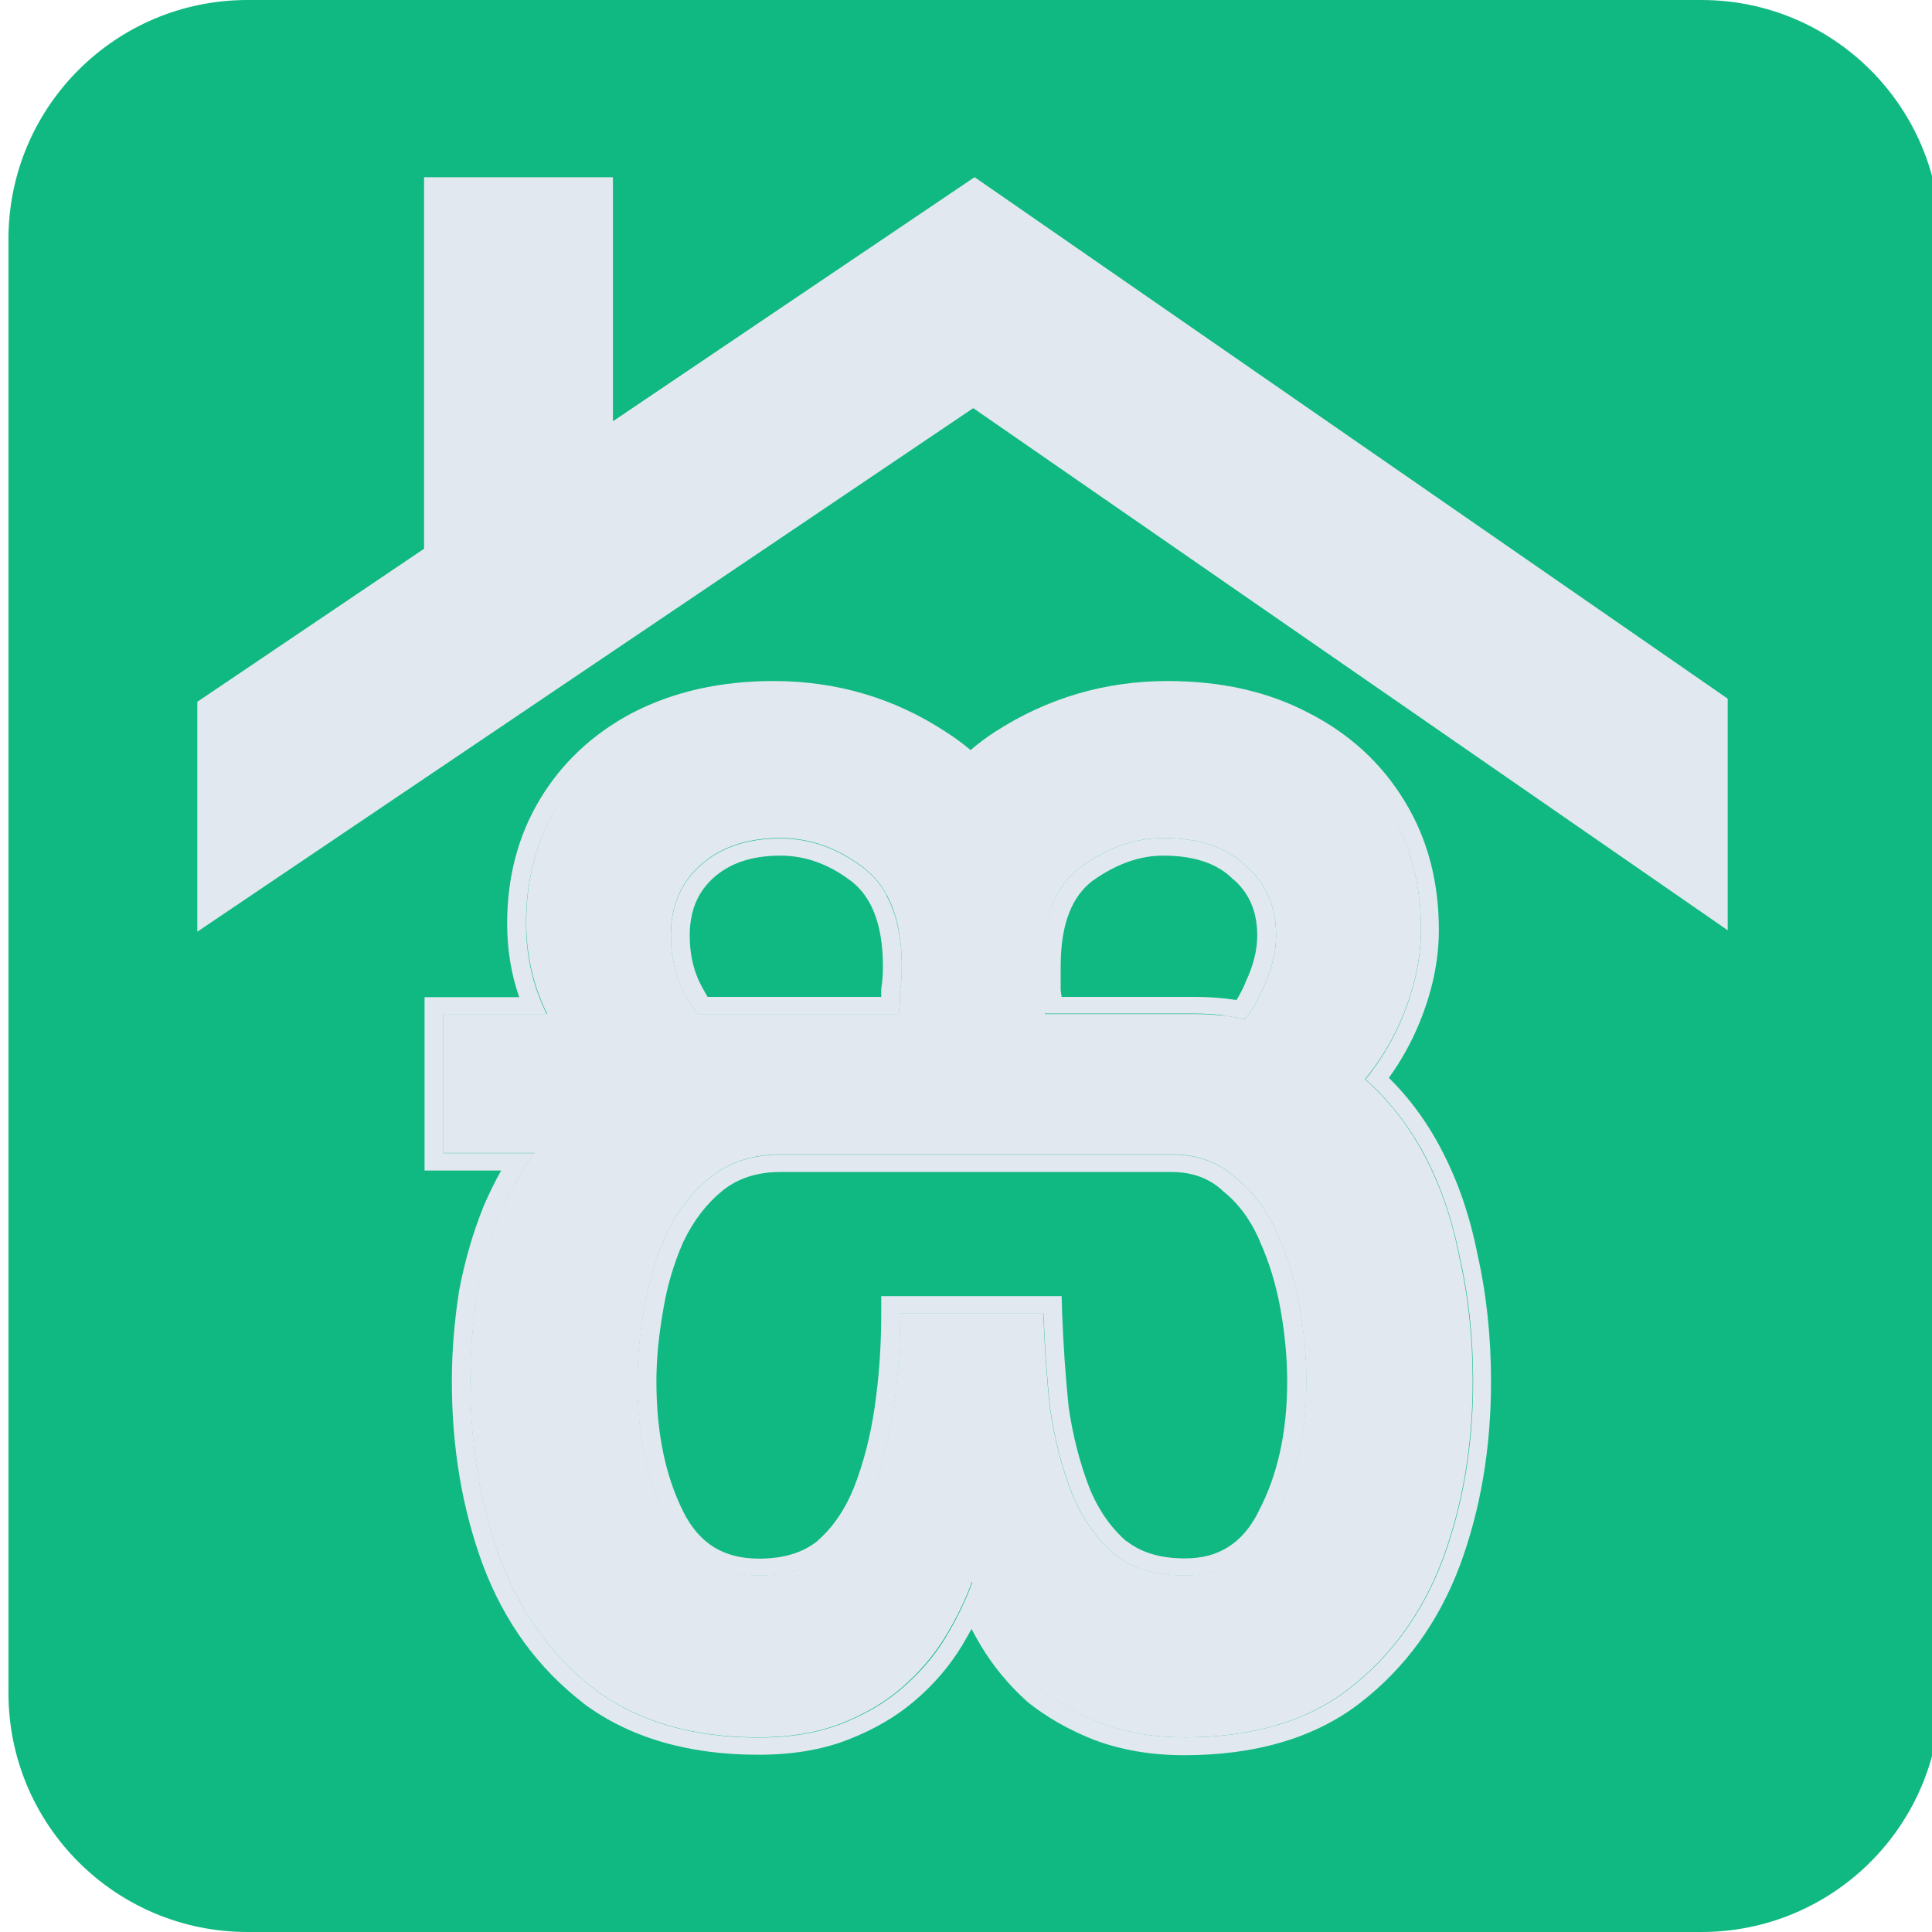 <?xml version="1.0" encoding="UTF-8"?>
<svg id="Layer_1" data-name="Layer 1" xmlns="http://www.w3.org/2000/svg" xmlns:xlink="http://www.w3.org/1999/xlink" viewBox="0 0 80 80">
  <defs>
    <style>
      .cls-1, .cls-2 {
        fill: #e2e8f0;
      }

      .cls-2 {
        fill-rule: evenodd;
      }

      .cls-3 {
        clip-path: url(#clippath);
      }

      .cls-4 {
        fill: none;
      }

      .cls-5 {
        fill: #10b981;
      }
    </style>
    <clipPath id="clippath">
      <rect class="cls-4" y="0" width="80" height="80"/>
    </clipPath>
  </defs>
  <g class="cls-3">
    <g>
      <path class="cls-5" d="m.35,9.9C.35,4.43,4.78,0,10.25,0h60.2C75.92,0,80.35,4.43,80.35,9.9v60.2c0,5.47-4.43,9.9-9.9,9.9H10.25c-5.47,0-9.9-4.43-9.9-9.9V9.9Z"/>
      <path class="cls-1" d="m31.41,71.94c-2.74,0-5-.66-6.77-1.98-1.77-1.36-3.07-3.15-3.91-5.36-.84-2.26-1.26-4.73-1.26-7.41,0-1.19.09-2.38.28-3.58.23-1.23.56-2.36.98-3.38.47-1.06.93-1.89,1.4-2.49h-3.77v-5.75h31.11c1.26,0,2.42.21,3.49.64,1.12.43,2.12.96,3,1.6,1.16.89,2.12,2,2.86,3.32.74,1.32,1.28,2.81,1.6,4.47.37,1.62.56,3.34.56,5.17,0,2.68-.42,5.15-1.26,7.41-.84,2.21-2.14,4-3.91,5.36-1.72,1.32-3.98,1.98-6.77,1.98-1.26,0-2.39-.19-3.42-.57-.98-.38-1.84-.87-2.58-1.47-.7-.64-1.28-1.34-1.74-2.11-.47-.77-.81-1.53-1.05-2.3-.28.77-.65,1.53-1.12,2.3-.47.77-1.07,1.47-1.81,2.11-.7.6-1.53,1.09-2.51,1.47-.98.38-2.12.57-3.42.57Zm0-6.71c1.21,0,2.19-.3,2.93-.89.74-.64,1.33-1.47,1.74-2.49.42-1.06.72-2.24.91-3.51.19-1.28.28-2.6.28-3.96h5.93c.05,1.36.14,2.68.28,3.96.19,1.28.49,2.45.91,3.51.42,1.02,1,1.85,1.74,2.49.74.6,1.72.89,2.93.89,1.72,0,2.98-.79,3.77-2.36.84-1.58,1.26-3.47,1.26-5.68,0-.98-.09-2-.28-3.07-.19-1.06-.49-2.07-.91-3-.42-.98-1-1.77-1.74-2.36-.7-.64-1.58-.96-2.65-.96h-16.18c-1.16,0-2.14.32-2.93.96-.74.6-1.35,1.38-1.81,2.36-.42.94-.72,1.96-.91,3.07-.19,1.06-.28,2.06-.28,3,0,2.21.4,4.11,1.19,5.68.79,1.58,2.07,2.36,3.84,2.36Zm8.86-18.65l-3.07-4.47c.05-.38.07-.75.07-1.09.05-.34.07-.68.07-1.02,0-1.92-.53-3.28-1.6-4.09-1.07-.81-2.21-1.21-3.42-1.21-1.4,0-2.51.38-3.35,1.15-.79.72-1.19,1.68-1.19,2.87,0,.77.14,1.47.42,2.11.28.6.6,1.11.98,1.53l-4.81,2.36c-.7-.85-1.3-1.83-1.81-2.94-.51-1.11-.77-2.3-.77-3.58,0-1.79.42-3.38,1.26-4.79.84-1.41,2.02-2.51,3.56-3.32,1.58-.81,3.39-1.21,5.44-1.21,2.46,0,4.7.66,6.7,1.98,2.05,1.32,3.42,3.3,4.12,5.94.09.21.14.45.14.7v.77c0,.98-.16,1.94-.49,2.87-.33.89-.72,1.79-1.19,2.68-.42.89-.77,1.81-1.05,2.75Zm15.63-1.21l-4.88-2.62c.51-.43.93-1.02,1.26-1.79.37-.77.56-1.51.56-2.24,0-1.19-.42-2.15-1.26-2.87-.79-.77-1.93-1.15-3.42-1.15-1.16,0-2.3.4-3.42,1.21-1.07.81-1.6,2.17-1.6,4.09v1.02c.05.34.09.7.14,1.09l-3,4.47c-.33-.94-.72-1.85-1.19-2.75-.47-.89-.86-1.79-1.19-2.68-.33-.94-.49-1.89-.49-2.87v-.77c.05-.26.09-.49.14-.7.74-2.64,2.12-4.62,4.12-5.94,2.05-1.32,4.28-1.98,6.7-1.98,2.09,0,3.91.4,5.44,1.21,1.58.81,2.81,1.94,3.7,3.38.88,1.45,1.33,3.11,1.33,4.98,0,1.19-.26,2.41-.77,3.64-.51,1.23-1.23,2.32-2.16,3.26Z"/>
      <path class="cls-2" d="m24.15,70.52h0c-1.89-1.46-3.26-3.36-4.14-5.68h0c-.87-2.34-1.3-4.89-1.3-7.64,0-1.23.1-2.45.29-3.68h0s0-.02,0-.02c.24-1.27.58-2.45,1.01-3.51h0s0-.01,0-.01c.24-.56.49-1.06.74-1.51h-3.17v-7.18h3.92c-.34-.97-.5-1.99-.5-3.05,0-1.89.44-3.61,1.35-5.13.91-1.52,2.2-2.73,3.85-3.6h0c1.71-.88,3.66-1.31,5.82-1.31,2.63,0,5.02.71,7.15,2.11.36.23.7.48,1.02.75.31-.27.65-.52,1-.75h0s0,0,0,0c2.17-1.4,4.56-2.11,7.15-2.11,2.2,0,4.15.43,5.83,1.31,1.71.87,3.04,2.1,3.99,3.66.96,1.57,1.42,3.35,1.42,5.33,0,1.29-.28,2.59-.82,3.89-.33.8-.75,1.55-1.25,2.24.77.76,1.43,1.63,1.98,2.61.78,1.39,1.34,2.94,1.68,4.66.38,1.67.57,3.44.57,5.31,0,2.75-.43,5.3-1.3,7.64h0c-.88,2.33-2.26,4.23-4.14,5.68h0c-1.89,1.45-4.34,2.15-7.27,2.15-1.34,0-2.59-.21-3.71-.63h0s0,0,0,0c-1.05-.41-1.98-.94-2.79-1.59l-.02-.02-.02-.02c-.75-.68-1.37-1.44-1.87-2.27-.14-.23-.27-.47-.39-.7-.13.23-.26.47-.4.7-.51.84-1.16,1.6-1.96,2.28h0c-.77.66-1.69,1.19-2.74,1.6-1.09.43-2.34.63-3.73.63-2.89,0-5.33-.7-7.26-2.14h0Zm15.68-3.97c.17-.35.32-.71.44-1.06.11.36.24.71.4,1.07.18.41.4.82.65,1.23.47.77,1.05,1.47,1.74,2.11.74.6,1.6,1.09,2.58,1.47,1.02.38,2.16.57,3.42.57,2.79,0,5.05-.66,6.77-1.98,1.77-1.36,3.07-3.15,3.91-5.36.84-2.26,1.26-4.73,1.26-7.41,0-1.83-.19-3.56-.56-5.17-.33-1.66-.86-3.15-1.6-4.47-.49-.87-1.08-1.65-1.75-2.34-.18-.18-.36-.35-.55-.52.16-.19.31-.39.45-.59.43-.61.79-1.27,1.08-1.97.51-1.23.77-2.45.77-3.64,0-1.87-.44-3.53-1.33-4.98-.88-1.45-2.12-2.58-3.7-3.38-1.53-.81-3.35-1.21-5.44-1.21-2.42,0-4.65.66-6.7,1.98-.32.21-.62.43-.9.67-.19.16-.38.33-.55.51-.18-.18-.36-.34-.56-.5-.29-.24-.6-.47-.92-.68-2-1.32-4.23-1.98-6.7-1.98-2.05,0-3.86.4-5.44,1.21-1.53.81-2.72,1.92-3.56,3.32-.84,1.41-1.26,3-1.26,4.79,0,1.08.18,2.1.55,3.05.07.18.14.35.22.52.03.06.06.13.09.19h-4.28v5.75h3.77c-.16.21-.33.45-.49.72-.3.49-.6,1.08-.9,1.77-.42,1.02-.74,2.15-.98,3.38-.19,1.19-.28,2.38-.28,3.58,0,2.68.42,5.15,1.26,7.41.84,2.21,2.14,4,3.91,5.36,1.77,1.32,4.02,1.98,6.77,1.98,1.3,0,2.44-.19,3.42-.57.98-.38,1.81-.87,2.51-1.47.74-.64,1.35-1.34,1.81-2.11.25-.41.47-.83.67-1.24Zm10.85-24.49c.24.03.48.06.72.11.04,0,.08.02.12.02.01,0,.03,0,.04,0,.15-.19.3-.41.43-.64.1-.18.2-.38.29-.59.37-.77.56-1.51.56-2.24,0-1.19-.42-2.15-1.26-2.87-.79-.77-1.93-1.15-3.42-1.15-1.16,0-2.3.4-3.42,1.21-.41.31-.74.7-1,1.18-.07.13-.14.27-.2.42-.1.24-.17.49-.24.77-.12.51-.18,1.09-.18,1.72v1.02c.01.08.02.16.03.24,0,.03,0,.05.01.08,0,0,0,0,0,0,0,.05.01.1.02.16.02.15.04.31.06.47h6.22c.41,0,.81.02,1.19.07Zm-6.72-.78h5.53c.58,0,1.15.04,1.71.13.13-.21.25-.44.36-.69v-.02s.01-.02.01-.02c.33-.69.49-1.34.49-1.94,0-1.02-.35-1.78-1.01-2.35h-.02s-.02-.03-.02-.03c-.6-.58-1.51-.93-2.85-.93-.95,0-1.92.33-2.93,1.05-.81.62-1.31,1.72-1.31,3.53v.98c.01.09.03.19.04.29Zm-7.25-4.22c-.25-.45-.57-.83-.97-1.13-1.07-.81-2.21-1.21-3.42-1.21-1.4,0-2.51.38-3.35,1.15-.79.72-1.19,1.68-1.19,2.87,0,.77.14,1.47.42,2.11.07.15.14.29.22.43.1.18.2.35.31.51.05.07.1.14.15.21h8.34c.01-.12.02-.24.03-.36,0-.09.01-.19.02-.28,0,0,0,0,0,0,0-.02,0-.05,0-.07,0-.08,0-.16,0-.24.05-.34.07-.68.07-1.02,0-.64-.06-1.21-.18-1.72-.06-.27-.14-.53-.24-.77-.01-.03-.02-.05-.03-.08-.06-.14-.12-.27-.19-.39Zm-4.39,10.75c-1.16,0-2.14.32-2.93.96-.74.6-1.35,1.38-1.81,2.36-.42.94-.72,1.96-.91,3.07-.19,1.06-.28,2.06-.28,3,0,2.21.4,4.11,1.19,5.68.79,1.58,2.07,2.36,3.84,2.36,1.21,0,2.19-.3,2.93-.89.74-.64,1.33-1.47,1.74-2.49.42-1.06.72-2.24.91-3.51.19-1.28.28-2.6.28-3.96h5.93c.05,1.36.14,2.68.28,3.96.19,1.28.49,2.45.91,3.51.42,1.02,1,1.85,1.74,2.49.74.6,1.72.89,2.93.89,1.72,0,2.98-.79,3.77-2.36.84-1.58,1.26-3.47,1.26-5.68,0-.98-.09-2-.28-3.07-.19-1.06-.49-2.07-.91-3-.42-.98-1-1.77-1.74-2.36-.7-.64-1.58-.96-2.65-.96h-16.18Zm14.34,16.01c.57.45,1.35.71,2.4.71.72,0,1.31-.16,1.79-.47.49-.3.92-.78,1.27-1.48h0s0-.01,0-.01c.77-1.46,1.18-3.24,1.18-5.37,0-.94-.09-1.92-.27-2.95-.18-1.01-.46-1.96-.86-2.84h0s0-.01,0-.01c-.38-.89-.9-1.58-1.53-2.08l-.02-.02-.02-.02c-.54-.49-1.22-.75-2.1-.75h-16.18c-.99,0-1.78.27-2.41.78h0c-.64.52-1.18,1.21-1.61,2.1-.39.88-.68,1.84-.85,2.9h0c-.18,1.04-.27,2-.27,2.89,0,2.14.38,3.93,1.11,5.39.35.7.78,1.17,1.28,1.48.49.3,1.1.47,1.85.47,1.06,0,1.83-.26,2.4-.71.64-.55,1.15-1.28,1.53-2.21.4-1.01.69-2.13.87-3.36.18-1.24.27-2.53.27-3.87v-.72h7.47l.02.69c.05,1.34.14,2.64.27,3.9.18,1.23.47,2.34.86,3.35.38.93.9,1.66,1.53,2.21Zm-10.17-22.54c0-.08,0-.16,0-.24v-.09c.05-.31.07-.62.07-.93,0-1.81-.51-2.92-1.32-3.54-.95-.72-1.92-1.05-2.92-1.05-1.23,0-2.13.33-2.8.94-.62.57-.96,1.33-.96,2.37,0,.68.12,1.29.36,1.83.12.26.25.49.38.71h7.18Z"/>
      <path class="cls-1" d="m17.56,23.58V7.34h7.82v16.24h-7.82Z"/>
      <path class="cls-2" d="m40.35,7.34L8.17,29.06v9.52l32.13-21.68,31.24,21.62v-9.59L40.36,7.34h0s0,0,0,0Z"/>
    </g>
  </g>
</svg>